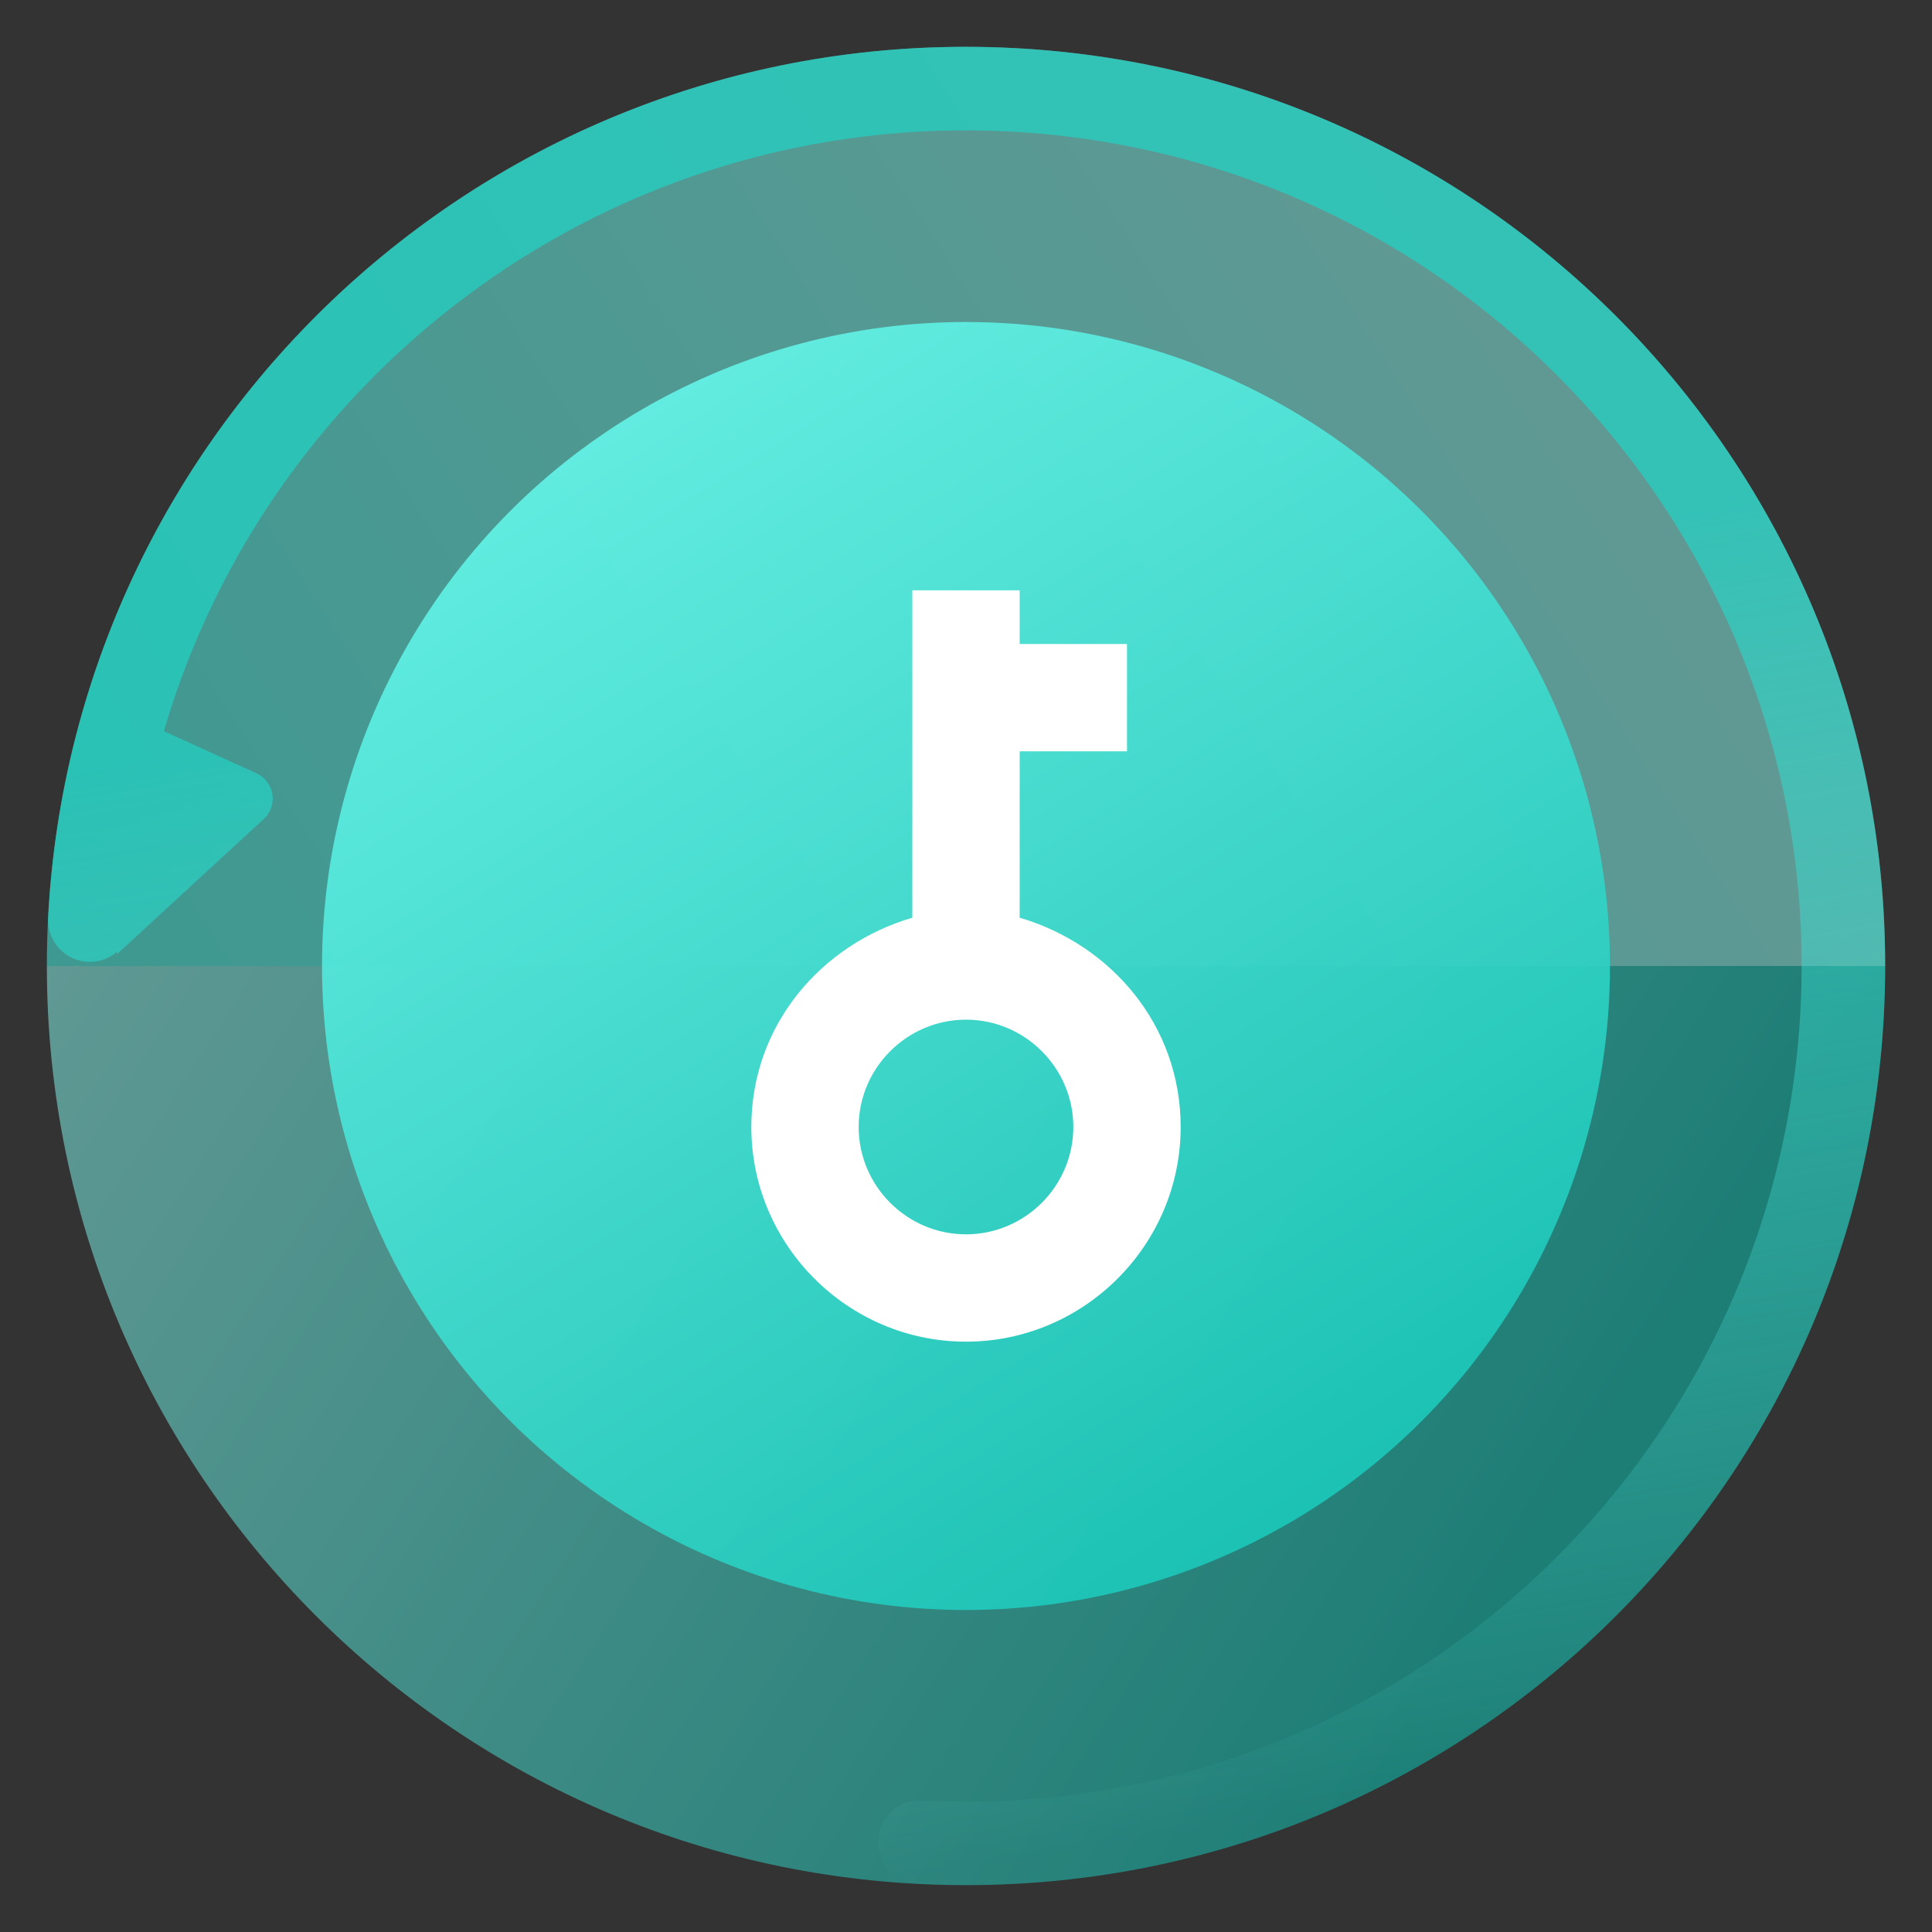 <svg width="36" height="36" viewBox="0 0 36 36" fill="none" xmlns="http://www.w3.org/2000/svg">
    <rect x="0" y="0" width="36" height="36" fill="#333333" stroke="none"/>
    <defs>
        <linearGradient id="paint0_linear_10618_23006" x1="-4.185" y1="25.855" x2="20.328" y2="41.639"
            gradientUnits="userSpaceOnUse">
            <stop stop-color="#8EFFF6" />
            <stop offset="1" stop-color="#08CABA" />
        </linearGradient>
        <linearGradient id="paint1_linear_10618_23006" x1="-4.185" y1="10.145" x2="20.328" y2="-5.64"
            gradientUnits="userSpaceOnUse">
            <stop stop-color="#48FFF0" />
            <stop offset="1" stop-color="#8EFFF6" />
        </linearGradient>
        <linearGradient id="paint2_linear_10618_23006" x1="16.169" y1="35.228" x2="12.385" y2="12.532"
            gradientUnits="userSpaceOnUse">
            <stop stop-color="#66FFF2" stop-opacity="0.01" />
            <stop offset="1" stop-color="#21D3C5" />
        </linearGradient>
        <linearGradient id="paint3_linear_10618_23006" x1="-1.478" y1="16.071" x2="13.728" y2="40.48"
            gradientUnits="userSpaceOnUse">
            <stop stop-color="#64F5E9" />
            <stop offset="1" stop-color="#0CC0B1" />
        </linearGradient>
    </defs>
    <path opacity="0.5" fill-rule="evenodd" clip-rule="evenodd"
        d="M0.873 18C0.873 27.459 8.541 35.127 18 35.127C27.459 35.127 35.127 27.459 35.127 18H0.873Z"
        fill="url(#paint0_linear_10618_23006)" />
    <path opacity="0.5" fill-rule="evenodd" clip-rule="evenodd"
        d="M0.873 18C0.873 18 0.873 18 0.873 18C0.873 8.541 8.541 0.873 18 0.873C27.459 0.873 35.127 8.541 35.127 18L0.873 18Z"
        fill="url(#paint1_linear_10618_23006)" />
    <path opacity="0.7"
        d="M18.896 0.896C28.343 1.391 35.599 9.45 35.104 18.896C34.609 28.342 26.55 35.599 17.104 35.104C16.674 35.081 16.345 34.715 16.367 34.285C16.39 33.856 16.756 33.526 17.185 33.549C25.773 33.999 33.099 27.402 33.549 18.815C33.999 10.227 27.402 2.901 18.815 2.451C11.46 2.066 5.031 6.849 3.054 13.625L4.777 14.408C4.841 14.437 4.897 14.478 4.944 14.529C5.128 14.729 5.126 15.034 4.946 15.231L4.914 15.262L2.178 17.781L2.181 17.735C2.034 17.861 1.841 17.933 1.633 17.922C1.204 17.899 0.874 17.533 0.896 17.104C1.391 7.658 9.45 0.401 18.896 0.896Z"
        fill="url(#paint2_linear_10618_23006)" />
    <circle opacity="0.9" cx="18" cy="18" r="12" fill="url(#paint3_linear_10618_23006)" />
    <path fill-rule="evenodd" clip-rule="evenodd"
        d="M17 17.1V11H19V12H21V14H19V17.1C20.7 17.6 22 19.1 22 21C22 23.2 20.2 25 18 25C15.8 25 14 23.2 14 21C14 19.1 15.3 17.6 17 17.1ZM18 23C19.1 23 20 22.1 20 21C20 19.9 19.1 19 18 19C16.9 19 16 19.9 16 21C16 22.1 16.9 23 18 23Z"
        fill="white" />
</svg>
